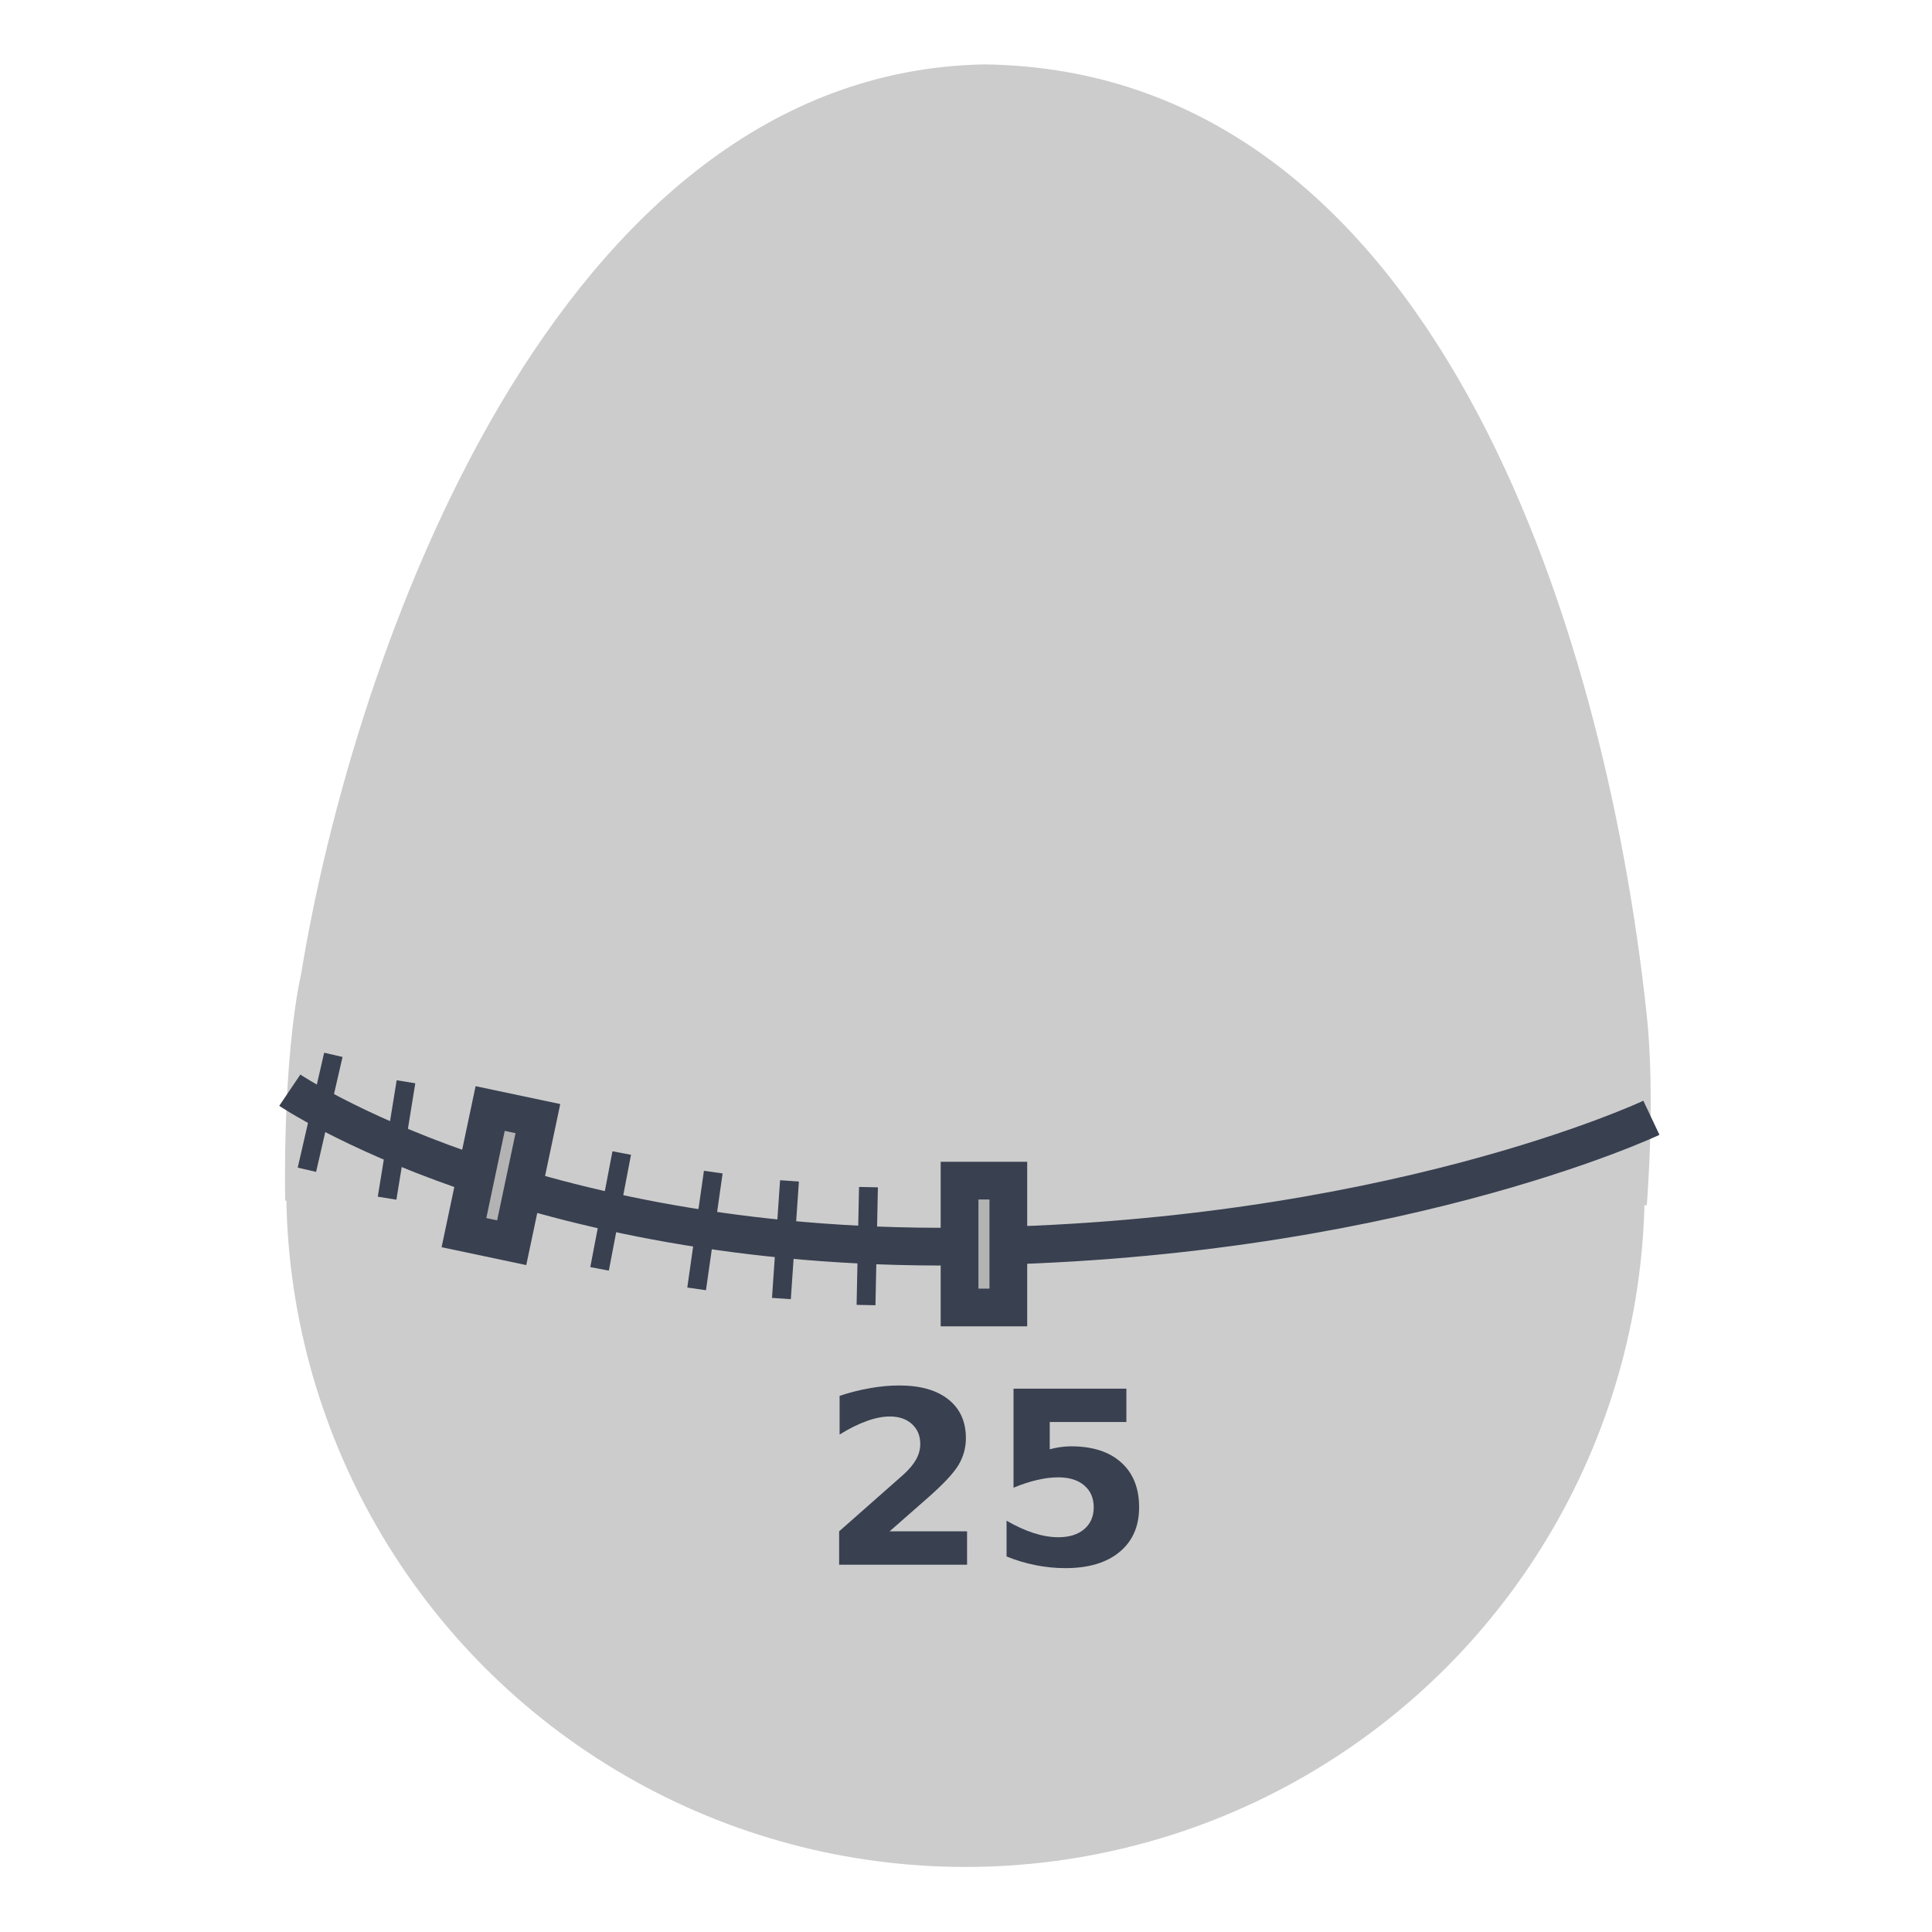 <?xml version="1.0" encoding="UTF-8" standalone="no"?>
<svg
   xmlns:dc="http://purl.org/dc/elements/1.1/"
   xmlns:cc="http://creativecommons.org/ns#"
   xmlns:rdf="http://www.w3.org/1999/02/22-rdf-syntax-ns#"
   xmlns:svg="http://www.w3.org/2000/svg"
   xmlns="http://www.w3.org/2000/svg"
   xmlns:sodipodi="http://sodipodi.sourceforge.net/DTD/sodipodi-0.dtd"
   xmlns:inkscape="http://www.inkscape.org/namespaces/inkscape"
   height="512"
   width="512"
   viewBox="0 0 512 512"
   id="svg2"
   version="1.1"
   inkscape:version="0.92.1 r15371"
   sodipodi:docname="gnome-pomodoro.svg">
  <defs
     id="defs14" />
  <sodipodi:namedview
     pagecolor="#ffffff"
     bordercolor="#666666"
     borderopacity="1"
     objecttolerance="10"
     gridtolerance="10"
     guidetolerance="10"
     inkscape:pageopacity="0"
     inkscape:pageshadow="2"
     inkscape:window-width="1366"
     inkscape:window-height="714"
     id="namedview12"
     showgrid="false"
     inkscape:zoom="0.41015626"
     inkscape:cx="148.00799"
     inkscape:cy="369.15179"
     inkscape:window-x="0"
     inkscape:window-y="0"
     inkscape:window-maximized="1"
     inkscape:current-layer="svg2" />
  <g
     id="g4531">
    <circle
       r="180"
       cy="314.76"
       cx="255.856"
       id="path819"
       style="opacity:1;fill:#cccccc;fill-opacity:1;stroke:none;stroke-width:1.059;stroke-linecap:round;stroke-miterlimit:4;stroke-dasharray:none;stroke-opacity:1" />
    <path
       sodipodi:nodetypes="cccccc"
       inkscape:connector-curvature="0"
       id="path821"
       d="m 75.581,318.171 c 0,0 -0.88,-36.409 4.267,-60.343 13.646,-83.361 66.912,-238.698 181.029,-240.762 118.554,1.536 164.33,148.235 175.443,251.138 2.493,22.141 0.1,51.186 0.1,51.186 z"
       style="fill:#cccccc;fill-opacity:1;stroke:none;stroke-width:1px;stroke-linecap:butt;stroke-linejoin:miter;stroke-opacity:1" />
    <path
       sodipodi:nodetypes="czc"
       inkscape:connector-curvature="0"
       id="path823"
       d="m 76.8,288.914 c 0,0 62.898,42.442 176.762,41.448 113.864,-0.995 184.076,-34.133 184.076,-34.133"
       style="fill:none;stroke:#394050;stroke-width:10;stroke-linecap:butt;stroke-linejoin:miter;stroke-miterlimit:4;stroke-dasharray:none;stroke-opacity:1" />
    <rect
       y="312.879"
       x="254.289"
       height="33.618"
       width="12.93"
       id="rect826"
       style="opacity:1;fill:#b3b3b3;fill-opacity:1;stroke:#394050;stroke-width:10;stroke-linecap:round;stroke-miterlimit:4;stroke-dasharray:none;stroke-opacity:1" />
    <rect
       transform="rotate(11.92)"
       y="260.608"
       x="187.773"
       height="33.618"
       width="12.93"
       id="rect826-3"
       style="opacity:1;fill:#b3b3b3;fill-opacity:1;stroke:#394050;stroke-width:10;stroke-linecap:round;stroke-miterlimit:4;stroke-dasharray:none;stroke-opacity:1" />
    <path
       inkscape:connector-curvature="0"
       id="path858"
       d="m 230.153,314.603 -0.646,31.247"
       style="fill:none;stroke:#394050;stroke-width:5;stroke-linecap:butt;stroke-linejoin:miter;stroke-miterlimit:4;stroke-dasharray:none;stroke-opacity:1" />
    <path
       inkscape:connector-curvature="0"
       id="path858-7"
       d="m 209.223,312.943 -2.142,31.181"
       style="fill:none;stroke:#394050;stroke-width:5;stroke-linecap:butt;stroke-linejoin:miter;stroke-miterlimit:4;stroke-dasharray:none;stroke-opacity:1" />
    <path
       inkscape:connector-curvature="0"
       id="path858-7-5"
       d="m 189.022,310.624 -4.407,30.942"
       style="fill:none;stroke:#394050;stroke-width:5;stroke-linecap:butt;stroke-linejoin:miter;stroke-miterlimit:4;stroke-dasharray:none;stroke-opacity:1" />
    <path
       inkscape:connector-curvature="0"
       id="path858-7-3"
       d="m 164.766,305.566 -5.876,30.697"
       style="fill:none;stroke:#394050;stroke-width:5;stroke-linecap:butt;stroke-linejoin:miter;stroke-miterlimit:4;stroke-dasharray:none;stroke-opacity:1" />
    <path
       inkscape:connector-curvature="0"
       id="path858-7-5-5"
       d="m 107.59,286.681 -5.007,30.85"
       style="fill:none;stroke:#394050;stroke-width:5;stroke-linecap:butt;stroke-linejoin:miter;stroke-miterlimit:4;stroke-dasharray:none;stroke-opacity:1" />
    <path
       inkscape:connector-curvature="0"
       id="path858-7-3-6"
       d="m 88.342,279.541 -7.009,30.458"
       style="fill:none;stroke:#394050;stroke-width:5;stroke-linecap:butt;stroke-linejoin:miter;stroke-miterlimit:4;stroke-dasharray:none;stroke-opacity:1" />
    <g
       id="flowRoot914"
       style="font-style:normal;font-weight:normal;font-size:40px;line-height:1.25;font-family:sans-serif;letter-spacing:0px;word-spacing:0px;fill:#394050;fill-opacity:1;stroke:none"
       transform="translate(-12.19,12.19)"
       aria-label="25">
      <path
         id="path4512"
         style="font-style:normal;font-variant:normal;font-weight:bold;font-stretch:normal;font-size:64px;font-family:sans-serif;-inkscape-font-specification:'sans-serif Bold';fill:#394050;fill-opacity:1"
         d="m 247.943,393.631 h 20.531 v 8.844 h -33.906 v -8.844 l 17.031,-15.031 q 2.281,-2.062 3.375,-4.031 1.094,-1.969 1.094,-4.094 0,-3.281 -2.219,-5.281 -2.188,-2 -5.844,-2 -2.812,0 -6.156,1.219 -3.344,1.188 -7.156,3.562 v -10.25 q 4.062,-1.344 8.031,-2.031 3.969,-0.719 7.781,-0.719 8.375,0 13,3.688 4.656,3.688 4.656,10.281 0,3.812 -1.969,7.125 -1.969,3.281 -8.281,8.812 z" />
      <path
         id="path4514"
         style="font-style:normal;font-variant:normal;font-weight:bold;font-stretch:normal;font-size:64px;font-family:sans-serif;-inkscape-font-specification:'sans-serif Bold';fill:#394050;fill-opacity:1"
         d="m 280.787,355.818 h 29.906 v 8.844 h -20.312 v 7.219 q 1.375,-0.375 2.75,-0.562 1.406,-0.219 2.906,-0.219 8.531,0 13.281,4.281 4.75,4.25 4.75,11.875 0,7.562 -5.188,11.844 -5.156,4.281 -14.344,4.281 -3.969,0 -7.875,-0.781 -3.875,-0.75 -7.719,-2.312 v -9.469 q 3.812,2.188 7.219,3.281 3.438,1.094 6.469,1.094 4.375,0 6.875,-2.125 2.531,-2.156 2.531,-5.812 0,-3.688 -2.531,-5.812 -2.5,-2.125 -6.875,-2.125 -2.594,0 -5.531,0.688 -2.938,0.656 -6.312,2.062 z" />
    </g>
  </g>
</svg>
